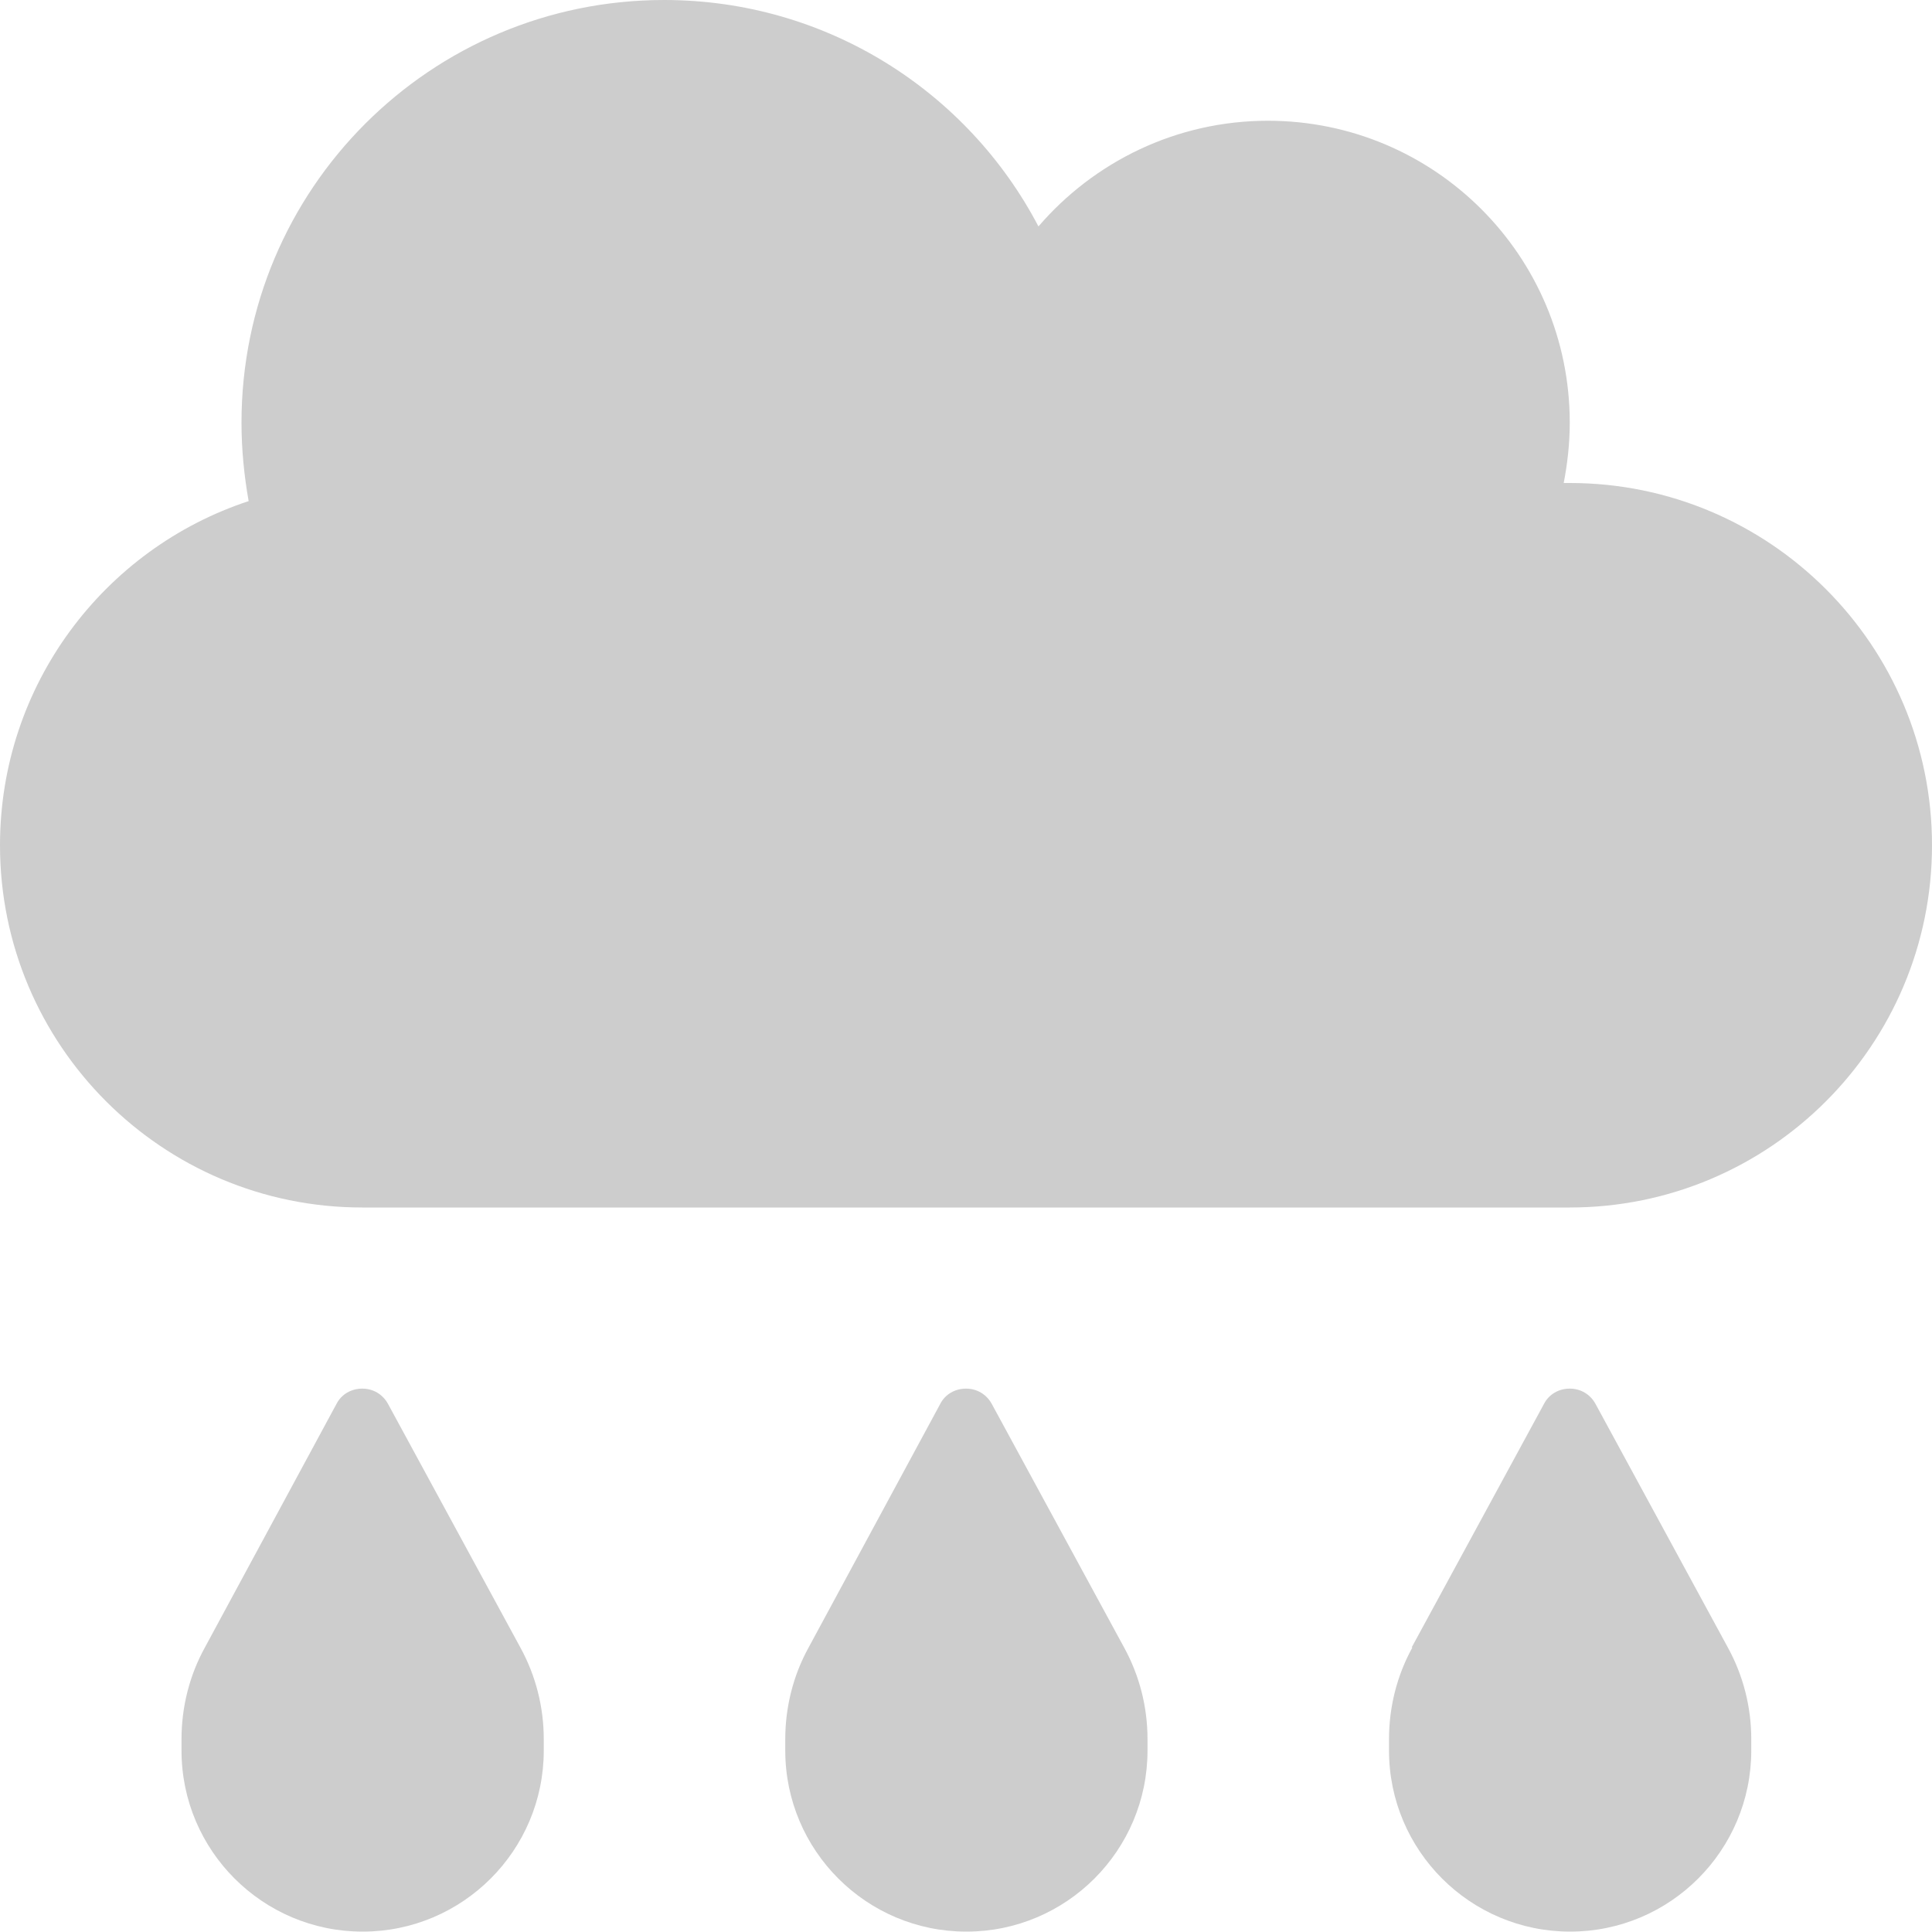<svg width="40" height="40" viewBox="0 0 40 40" fill="none" xmlns="http://www.w3.org/2000/svg">
<g clip-path="url(#clip0_1015_22)">
<path d="M7.5 25C3.359 25 0 21.641 0 17.5C0 14.18 2.156 11.359 5.148 10.375C5.055 9.852 5 9.305 5 8.75C5 3.914 8.914 0 13.75 0C17.117 0 20.039 1.898 21.5 4.688C22.648 3.352 24.352 2.5 26.25 2.5C29.703 2.5 32.5 5.297 32.5 8.75C32.5 9.18 32.453 9.594 32.375 10C32.414 10 32.461 10 32.5 10C36.641 10 40 13.359 40 17.5C40 21.641 36.641 25 32.5 25H7.5ZM6.969 29.062C7.07 28.867 7.273 28.75 7.5 28.75C7.727 28.75 7.922 28.867 8.031 29.062L10.773 34.109C11.094 34.695 11.258 35.344 11.258 36.008V36.242C11.258 38.312 9.578 39.992 7.508 39.992C5.438 39.992 3.758 38.312 3.758 36.242V36.008C3.758 35.344 3.922 34.688 4.242 34.109L6.969 29.062ZM19.469 29.062C19.57 28.867 19.773 28.75 20 28.75C20.227 28.75 20.422 28.867 20.531 29.062L23.273 34.109C23.594 34.695 23.758 35.344 23.758 36.008V36.242C23.758 38.312 22.078 39.992 20.008 39.992C17.938 39.992 16.258 38.312 16.258 36.242V36.008C16.258 35.344 16.422 34.688 16.742 34.109L19.469 29.062ZM29.227 34.109L31.969 29.062C32.07 28.867 32.273 28.75 32.5 28.75C32.727 28.75 32.922 28.867 33.031 29.062L35.773 34.109C36.094 34.695 36.258 35.344 36.258 36.008V36.242C36.258 38.312 34.578 39.992 32.508 39.992C30.438 39.992 28.758 38.312 28.758 36.242V36.008C28.758 35.344 28.922 34.688 29.242 34.109H29.227Z" fill="#CDCDCD"/>
</g>
<defs>
<clipPath id="clip0_1015_22">
<rect width="40" height="40" fill="white"/>
</clipPath>
</defs>
</svg>
